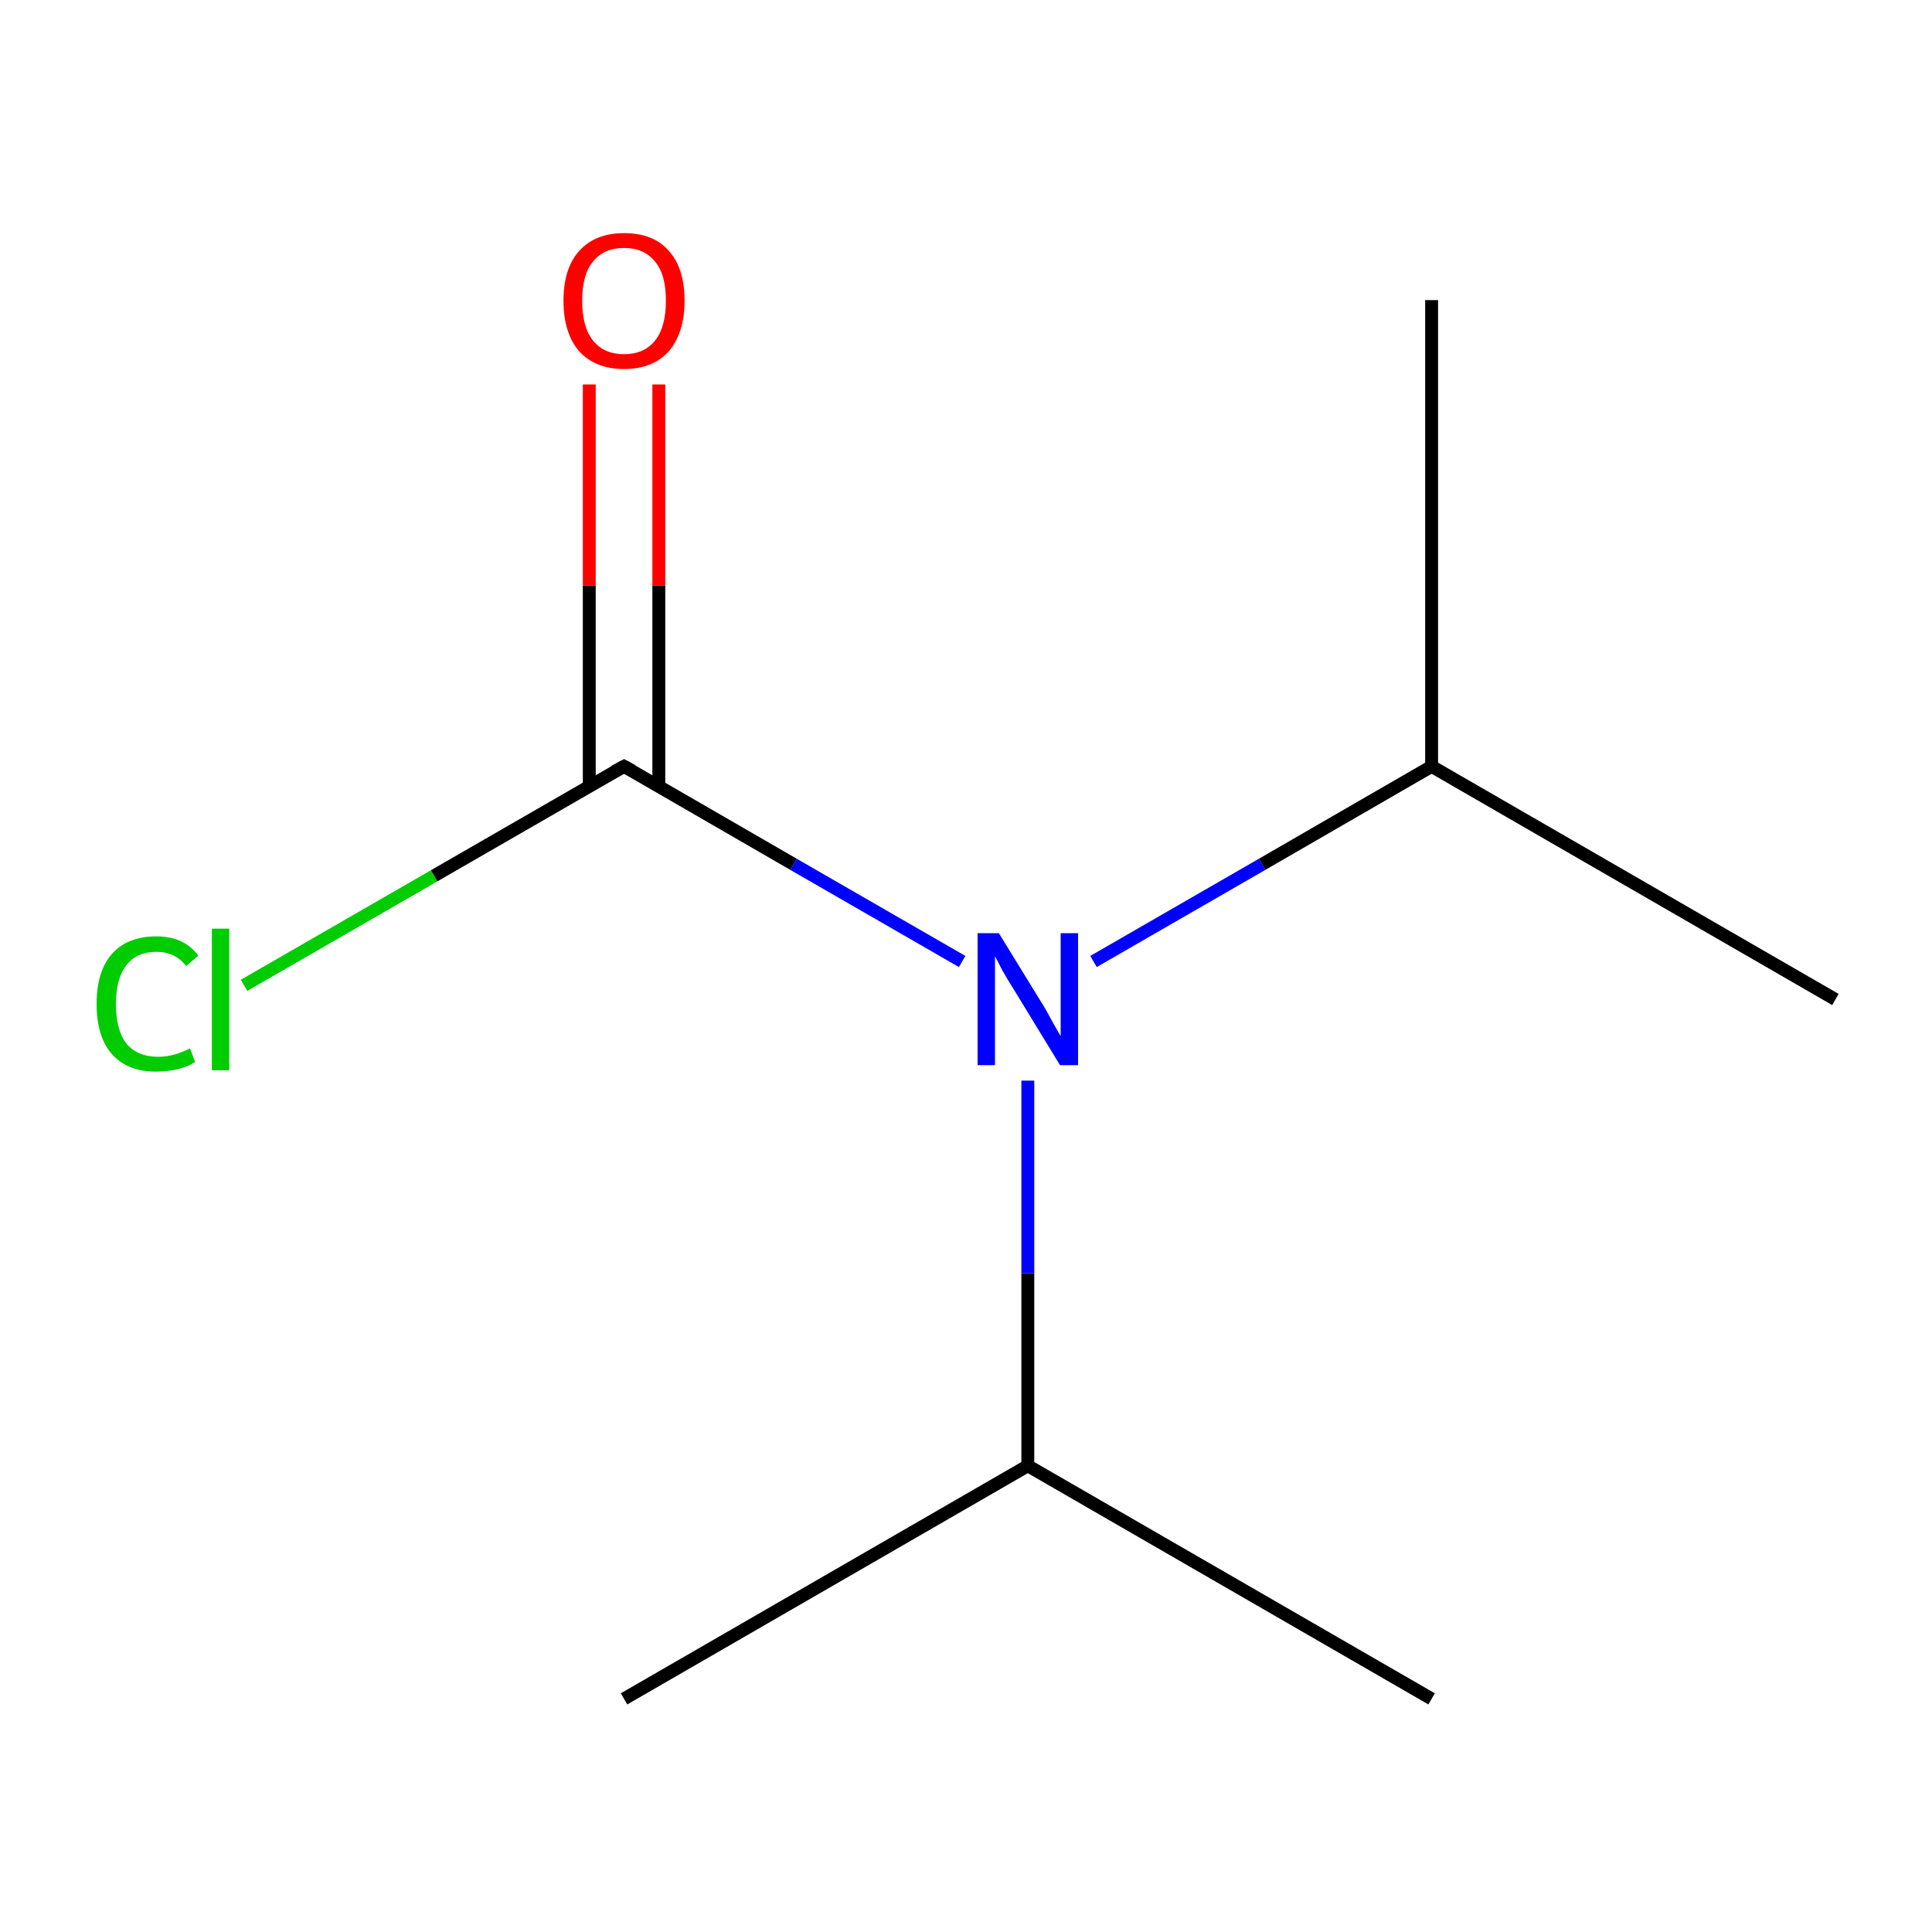 <?xml version='1.0' encoding='iso-8859-1'?>
<svg version='1.1' baseProfile='full'
              xmlns='http://www.w3.org/2000/svg'
                      xmlns:rdkit='http://www.rdkit.org/xml'
                      xmlns:xlink='http://www.w3.org/1999/xlink'
                  xml:space='preserve'
width='300px' height='300px' viewBox='0 0 300 300'>
<!-- END OF HEADER -->
<rect style='opacity:1.0;fill:#FFFFFF;stroke:none' width='300.0' height='300.0' x='0.0' y='0.0'> </rect>
<path class='bond-0 atom-0 atom-1' d='M 96.9,263.8 L 159.6,227.6' style='fill:none;fill-rule:evenodd;stroke:#000000;stroke-width:2.0px;stroke-linecap:butt;stroke-linejoin:miter;stroke-opacity:1' />
<path class='bond-1 atom-1 atom-2' d='M 159.6,227.6 L 222.3,263.8' style='fill:none;fill-rule:evenodd;stroke:#000000;stroke-width:2.0px;stroke-linecap:butt;stroke-linejoin:miter;stroke-opacity:1' />
<path class='bond-2 atom-1 atom-3' d='M 159.6,227.6 L 159.6,197.7' style='fill:none;fill-rule:evenodd;stroke:#000000;stroke-width:2.0px;stroke-linecap:butt;stroke-linejoin:miter;stroke-opacity:1' />
<path class='bond-2 atom-1 atom-3' d='M 159.6,197.7 L 159.6,167.8' style='fill:none;fill-rule:evenodd;stroke:#0000FF;stroke-width:2.0px;stroke-linecap:butt;stroke-linejoin:miter;stroke-opacity:1' />
<path class='bond-3 atom-3 atom-4' d='M 169.8,149.3 L 196.0,134.2' style='fill:none;fill-rule:evenodd;stroke:#0000FF;stroke-width:2.0px;stroke-linecap:butt;stroke-linejoin:miter;stroke-opacity:1' />
<path class='bond-3 atom-3 atom-4' d='M 196.0,134.2 L 222.3,119.0' style='fill:none;fill-rule:evenodd;stroke:#000000;stroke-width:2.0px;stroke-linecap:butt;stroke-linejoin:miter;stroke-opacity:1' />
<path class='bond-4 atom-4 atom-5' d='M 222.3,119.0 L 222.3,46.6' style='fill:none;fill-rule:evenodd;stroke:#000000;stroke-width:2.0px;stroke-linecap:butt;stroke-linejoin:miter;stroke-opacity:1' />
<path class='bond-5 atom-4 atom-6' d='M 222.3,119.0 L 285.0,155.2' style='fill:none;fill-rule:evenodd;stroke:#000000;stroke-width:2.0px;stroke-linecap:butt;stroke-linejoin:miter;stroke-opacity:1' />
<path class='bond-6 atom-3 atom-7' d='M 149.4,149.3 L 123.2,134.2' style='fill:none;fill-rule:evenodd;stroke:#0000FF;stroke-width:2.0px;stroke-linecap:butt;stroke-linejoin:miter;stroke-opacity:1' />
<path class='bond-6 atom-3 atom-7' d='M 123.2,134.2 L 96.9,119.0' style='fill:none;fill-rule:evenodd;stroke:#000000;stroke-width:2.0px;stroke-linecap:butt;stroke-linejoin:miter;stroke-opacity:1' />
<path class='bond-7 atom-7 atom-8' d='M 102.3,122.1 L 102.3,90.9' style='fill:none;fill-rule:evenodd;stroke:#000000;stroke-width:2.0px;stroke-linecap:butt;stroke-linejoin:miter;stroke-opacity:1' />
<path class='bond-7 atom-7 atom-8' d='M 102.3,90.9 L 102.3,59.7' style='fill:none;fill-rule:evenodd;stroke:#FF0000;stroke-width:2.0px;stroke-linecap:butt;stroke-linejoin:miter;stroke-opacity:1' />
<path class='bond-7 atom-7 atom-8' d='M 91.5,122.1 L 91.5,90.9' style='fill:none;fill-rule:evenodd;stroke:#000000;stroke-width:2.0px;stroke-linecap:butt;stroke-linejoin:miter;stroke-opacity:1' />
<path class='bond-7 atom-7 atom-8' d='M 91.5,90.9 L 91.5,59.7' style='fill:none;fill-rule:evenodd;stroke:#FF0000;stroke-width:2.0px;stroke-linecap:butt;stroke-linejoin:miter;stroke-opacity:1' />
<path class='bond-8 atom-7 atom-9' d='M 96.9,119.0 L 67.4,136.0' style='fill:none;fill-rule:evenodd;stroke:#000000;stroke-width:2.0px;stroke-linecap:butt;stroke-linejoin:miter;stroke-opacity:1' />
<path class='bond-8 atom-7 atom-9' d='M 67.4,136.0 L 37.9,153.0' style='fill:none;fill-rule:evenodd;stroke:#00CC00;stroke-width:2.0px;stroke-linecap:butt;stroke-linejoin:miter;stroke-opacity:1' />
<path d='M 98.2,119.7 L 96.9,119.0 L 95.4,119.8' style='fill:none;stroke:#000000;stroke-width:2.0px;stroke-linecap:butt;stroke-linejoin:miter;stroke-miterlimit:10;stroke-opacity:1;' />
<path class='atom-3' d='M 155.1 144.9
L 161.8 155.8
Q 162.5 156.9, 163.5 158.8
Q 164.6 160.7, 164.7 160.9
L 164.7 144.9
L 167.4 144.9
L 167.4 165.4
L 164.6 165.4
L 157.4 153.6
Q 156.5 152.2, 155.6 150.6
Q 154.8 149.0, 154.5 148.5
L 154.5 165.4
L 151.8 165.4
L 151.8 144.9
L 155.1 144.9
' fill='#0000FF'/>
<path class='atom-8' d='M 87.5 46.7
Q 87.5 41.7, 89.9 39.0
Q 92.4 36.2, 96.9 36.2
Q 101.5 36.2, 103.9 39.0
Q 106.3 41.7, 106.3 46.7
Q 106.3 51.6, 103.9 54.5
Q 101.4 57.3, 96.9 57.3
Q 92.4 57.3, 89.9 54.5
Q 87.5 51.7, 87.5 46.7
M 96.9 55.0
Q 100.0 55.0, 101.7 52.9
Q 103.4 50.8, 103.4 46.7
Q 103.4 42.6, 101.7 40.6
Q 100.0 38.5, 96.9 38.5
Q 93.8 38.5, 92.1 40.6
Q 90.4 42.6, 90.4 46.7
Q 90.4 50.8, 92.1 52.9
Q 93.8 55.0, 96.9 55.0
' fill='#FF0000'/>
<path class='atom-9' d='M 15.0 155.9
Q 15.0 150.8, 17.4 148.1
Q 19.8 145.4, 24.3 145.4
Q 28.6 145.4, 30.8 148.4
L 28.9 150.0
Q 27.2 147.8, 24.3 147.8
Q 21.2 147.8, 19.6 149.9
Q 18.0 152.0, 18.0 155.9
Q 18.0 159.9, 19.6 162.0
Q 21.3 164.1, 24.6 164.1
Q 26.9 164.1, 29.5 162.8
L 30.3 164.9
Q 29.3 165.6, 27.7 166.0
Q 26.0 166.4, 24.2 166.4
Q 19.8 166.4, 17.4 163.7
Q 15.0 161.0, 15.0 155.9
' fill='#00CC00'/>
<path class='atom-9' d='M 32.9 144.2
L 35.6 144.2
L 35.6 166.2
L 32.9 166.2
L 32.9 144.2
' fill='#00CC00'/>
</svg>

